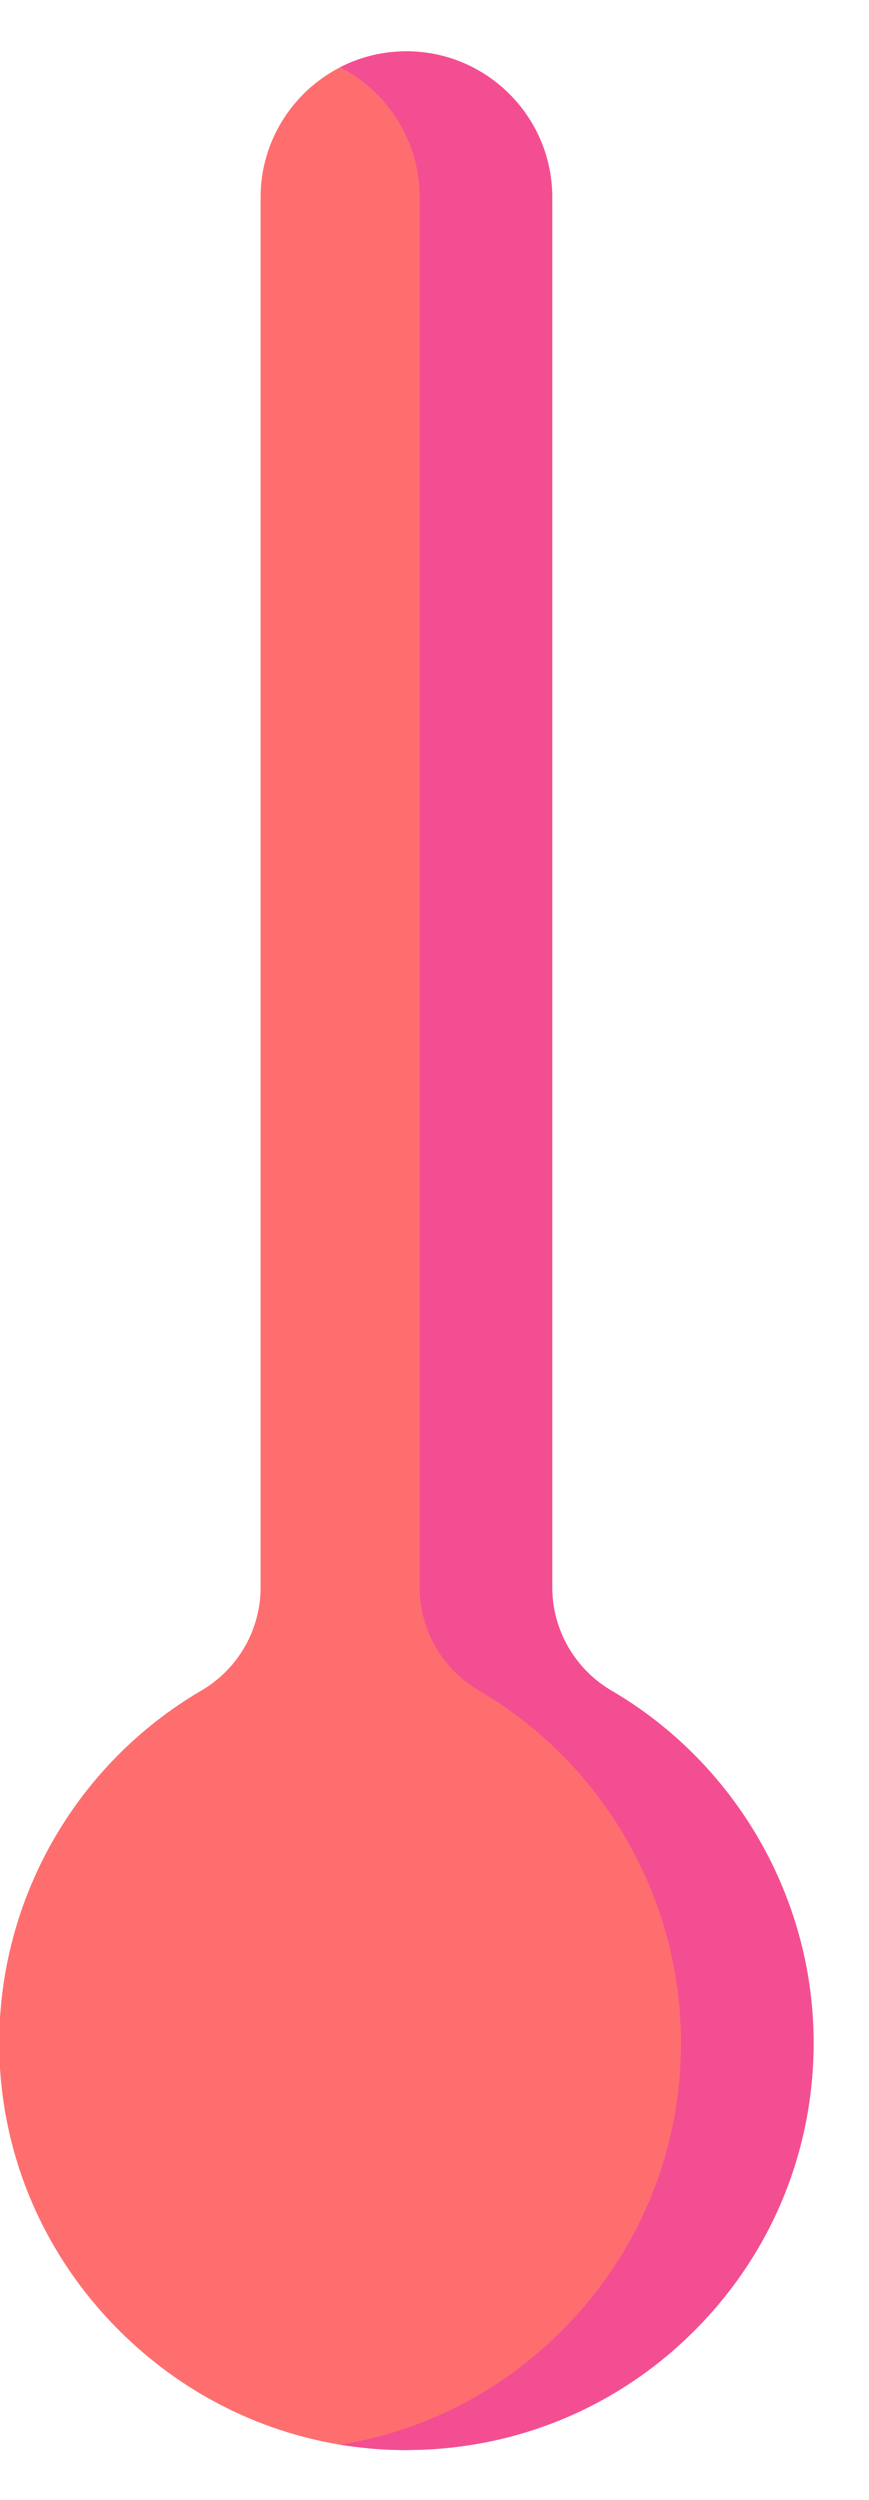 <svg width="8" height="23" viewBox="0 0 8 23" fill="none" xmlns="http://www.w3.org/2000/svg">
<path d="M7.49 18.794C7.49 19.805 7.093 20.753 6.373 21.463C5.667 22.16 4.732 22.542 3.738 22.542C3.721 22.542 3.705 22.542 3.688 22.542C3.5 22.54 3.315 22.522 3.132 22.493C2.373 22.367 1.669 22.009 1.108 21.453C0.413 20.765 0.017 19.853 -0.006 18.886C-0.038 17.52 0.675 16.244 1.854 15.554C2.19 15.358 2.399 14.995 2.399 14.606V1.815C2.399 1.295 2.697 0.842 3.131 0.619C3.314 0.525 3.522 0.472 3.742 0.472C4.482 0.472 5.084 1.075 5.084 1.815V14.606C5.084 14.995 5.293 15.358 5.628 15.554C6.776 16.225 7.49 17.466 7.49 18.794Z" fill="#FF6E6E"/>
<path d="M7.49 18.794C7.49 19.805 7.093 20.753 6.373 21.463C5.667 22.16 4.732 22.542 3.738 22.542C3.721 22.542 3.705 22.542 3.688 22.542C3.5 22.54 3.315 22.522 3.132 22.493C3.893 22.369 4.594 22.014 5.152 21.463C5.873 20.753 6.269 19.805 6.269 18.794C6.269 17.466 5.556 16.225 4.408 15.554C4.072 15.358 3.863 14.995 3.863 14.606V1.815C3.863 1.295 3.565 0.842 3.131 0.619C3.314 0.525 3.522 0.472 3.742 0.472C4.482 0.472 5.084 1.075 5.084 1.815V14.606C5.084 14.995 5.293 15.358 5.628 15.554C6.776 16.225 7.49 17.466 7.49 18.794Z" fill="#F44E92"/>
</svg>
